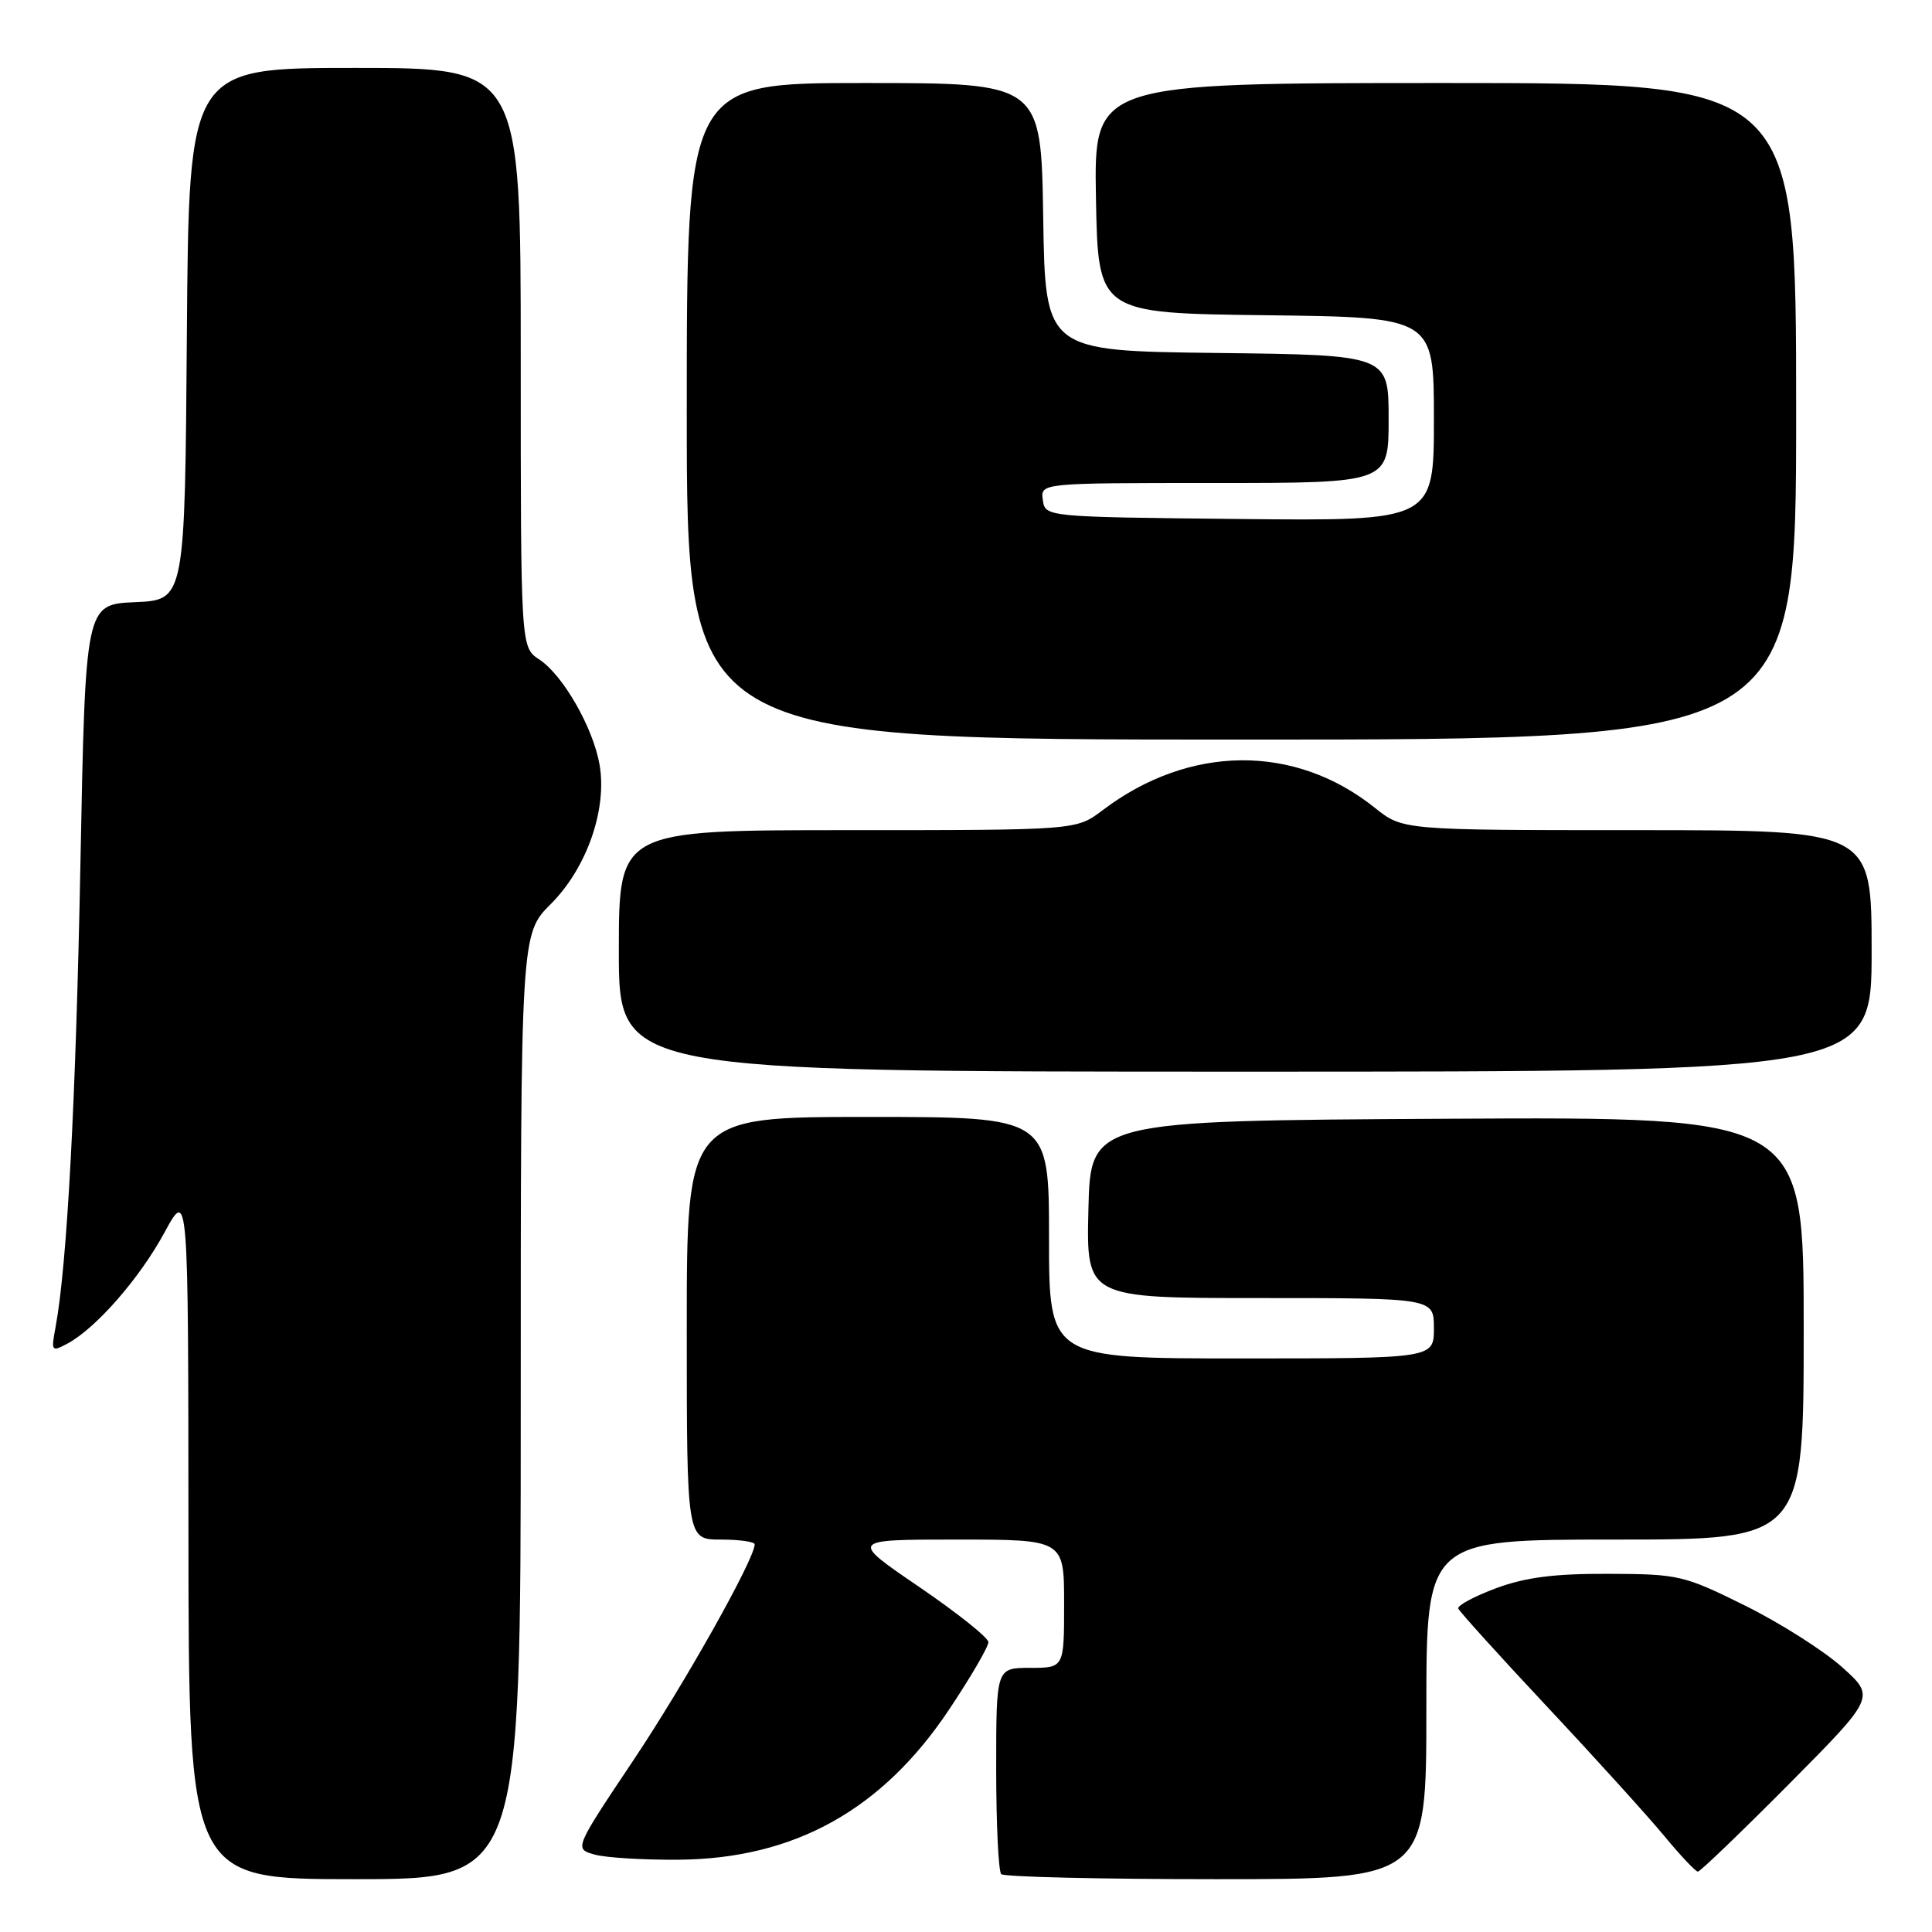 <?xml version="1.0" encoding="UTF-8" standalone="no"?>
<!DOCTYPE svg PUBLIC "-//W3C//DTD SVG 1.1//EN" "http://www.w3.org/Graphics/SVG/1.1/DTD/svg11.dtd" >
<svg xmlns="http://www.w3.org/2000/svg" xmlns:xlink="http://www.w3.org/1999/xlink" version="1.1" viewBox="0 0 256 256">
 <g >
 <path fill="currentColor"
d=" M 69.00 186.38 C 69.00 123.76 69.00 123.76 73.01 119.76 C 77.76 115.00 80.48 107.21 79.44 101.30 C 78.58 96.40 74.59 89.43 71.45 87.38 C 69.00 85.77 69.00 85.77 69.00 47.38 C 69.00 9.00 69.00 9.00 47.01 9.00 C 25.03 9.00 25.03 9.00 24.76 44.25 C 24.50 79.50 24.50 79.50 17.91 79.79 C 11.32 80.08 11.32 80.08 10.66 114.29 C 10.05 145.96 8.89 167.65 7.36 175.86 C 6.76 179.07 6.83 179.16 8.94 178.03 C 12.71 176.01 18.50 169.39 21.79 163.32 C 24.95 157.50 24.95 157.50 24.97 203.25 C 25.00 249.00 25.00 249.00 47.00 249.00 C 69.00 249.00 69.00 249.00 69.00 186.38 Z  M 189.00 226.50 C 189.00 204.00 189.00 204.00 214.00 204.00 C 239.00 204.00 239.00 204.00 239.00 175.99 C 239.00 147.98 239.00 147.98 191.75 148.24 C 144.50 148.50 144.50 148.50 144.22 160.25 C 143.94 172.00 143.94 172.00 166.97 172.00 C 190.00 172.00 190.00 172.00 190.00 176.00 C 190.00 180.00 190.00 180.00 164.50 180.00 C 139.00 180.00 139.00 180.00 139.00 164.00 C 139.00 148.00 139.00 148.00 115.00 148.00 C 91.00 148.00 91.00 148.00 91.00 176.00 C 91.00 204.00 91.00 204.00 95.50 204.00 C 97.97 204.00 100.00 204.29 100.00 204.63 C 100.00 206.57 90.72 223.09 83.93 233.24 C 76.08 244.98 76.08 244.98 78.79 245.74 C 80.28 246.16 85.33 246.46 90.00 246.42 C 105.26 246.28 116.88 239.82 125.73 226.57 C 128.63 222.23 130.98 218.19 130.97 217.59 C 130.95 216.99 126.80 213.69 121.76 210.25 C 112.59 204.00 112.59 204.00 126.79 204.00 C 141.00 204.00 141.00 204.00 141.00 212.50 C 141.00 221.00 141.00 221.00 136.50 221.00 C 132.00 221.00 132.00 221.00 132.00 234.33 C 132.00 241.67 132.30 247.97 132.67 248.33 C 133.03 248.70 145.86 249.00 161.17 249.00 C 189.00 249.00 189.00 249.00 189.00 226.50 Z  M 237.02 236.43 C 248.50 224.86 248.50 224.86 244.08 220.90 C 241.65 218.72 235.87 215.05 231.23 212.75 C 223.12 208.73 222.43 208.57 213.15 208.54 C 205.97 208.51 202.15 209.00 198.23 210.45 C 195.34 211.53 193.09 212.74 193.23 213.14 C 193.38 213.54 198.69 219.41 205.04 226.19 C 211.39 232.96 218.34 240.64 220.50 243.25 C 222.66 245.86 224.67 248.00 224.98 248.00 C 225.28 248.00 230.70 242.79 237.02 236.43 Z  M 248.00 126.00 C 248.00 110.00 248.00 110.00 216.94 110.00 C 185.88 110.00 185.88 110.00 182.19 107.05 C 171.54 98.52 157.57 98.65 146.06 107.39 C 142.61 110.00 142.61 110.00 112.31 110.00 C 82.00 110.00 82.00 110.00 82.00 126.00 C 82.00 142.00 82.00 142.00 165.00 142.00 C 248.00 142.00 248.00 142.00 248.00 126.00 Z  M 238.00 54.50 C 238.00 11.00 238.00 11.00 191.47 11.00 C 144.95 11.00 144.95 11.00 145.22 26.25 C 145.50 41.50 145.50 41.50 167.75 41.77 C 190.00 42.04 190.00 42.04 190.00 55.54 C 190.00 69.03 190.00 69.03 164.25 68.77 C 138.50 68.50 138.50 68.50 138.18 66.25 C 137.86 64.00 137.86 64.00 160.93 64.00 C 184.00 64.00 184.00 64.00 184.00 55.52 C 184.00 47.04 184.00 47.04 161.25 46.77 C 138.50 46.50 138.50 46.50 138.23 28.75 C 137.95 11.00 137.95 11.00 114.48 11.00 C 91.00 11.00 91.00 11.00 91.00 54.50 C 91.00 98.00 91.00 98.00 164.50 98.00 C 238.00 98.00 238.00 98.00 238.00 54.50 Z "/>
</g>
</svg>